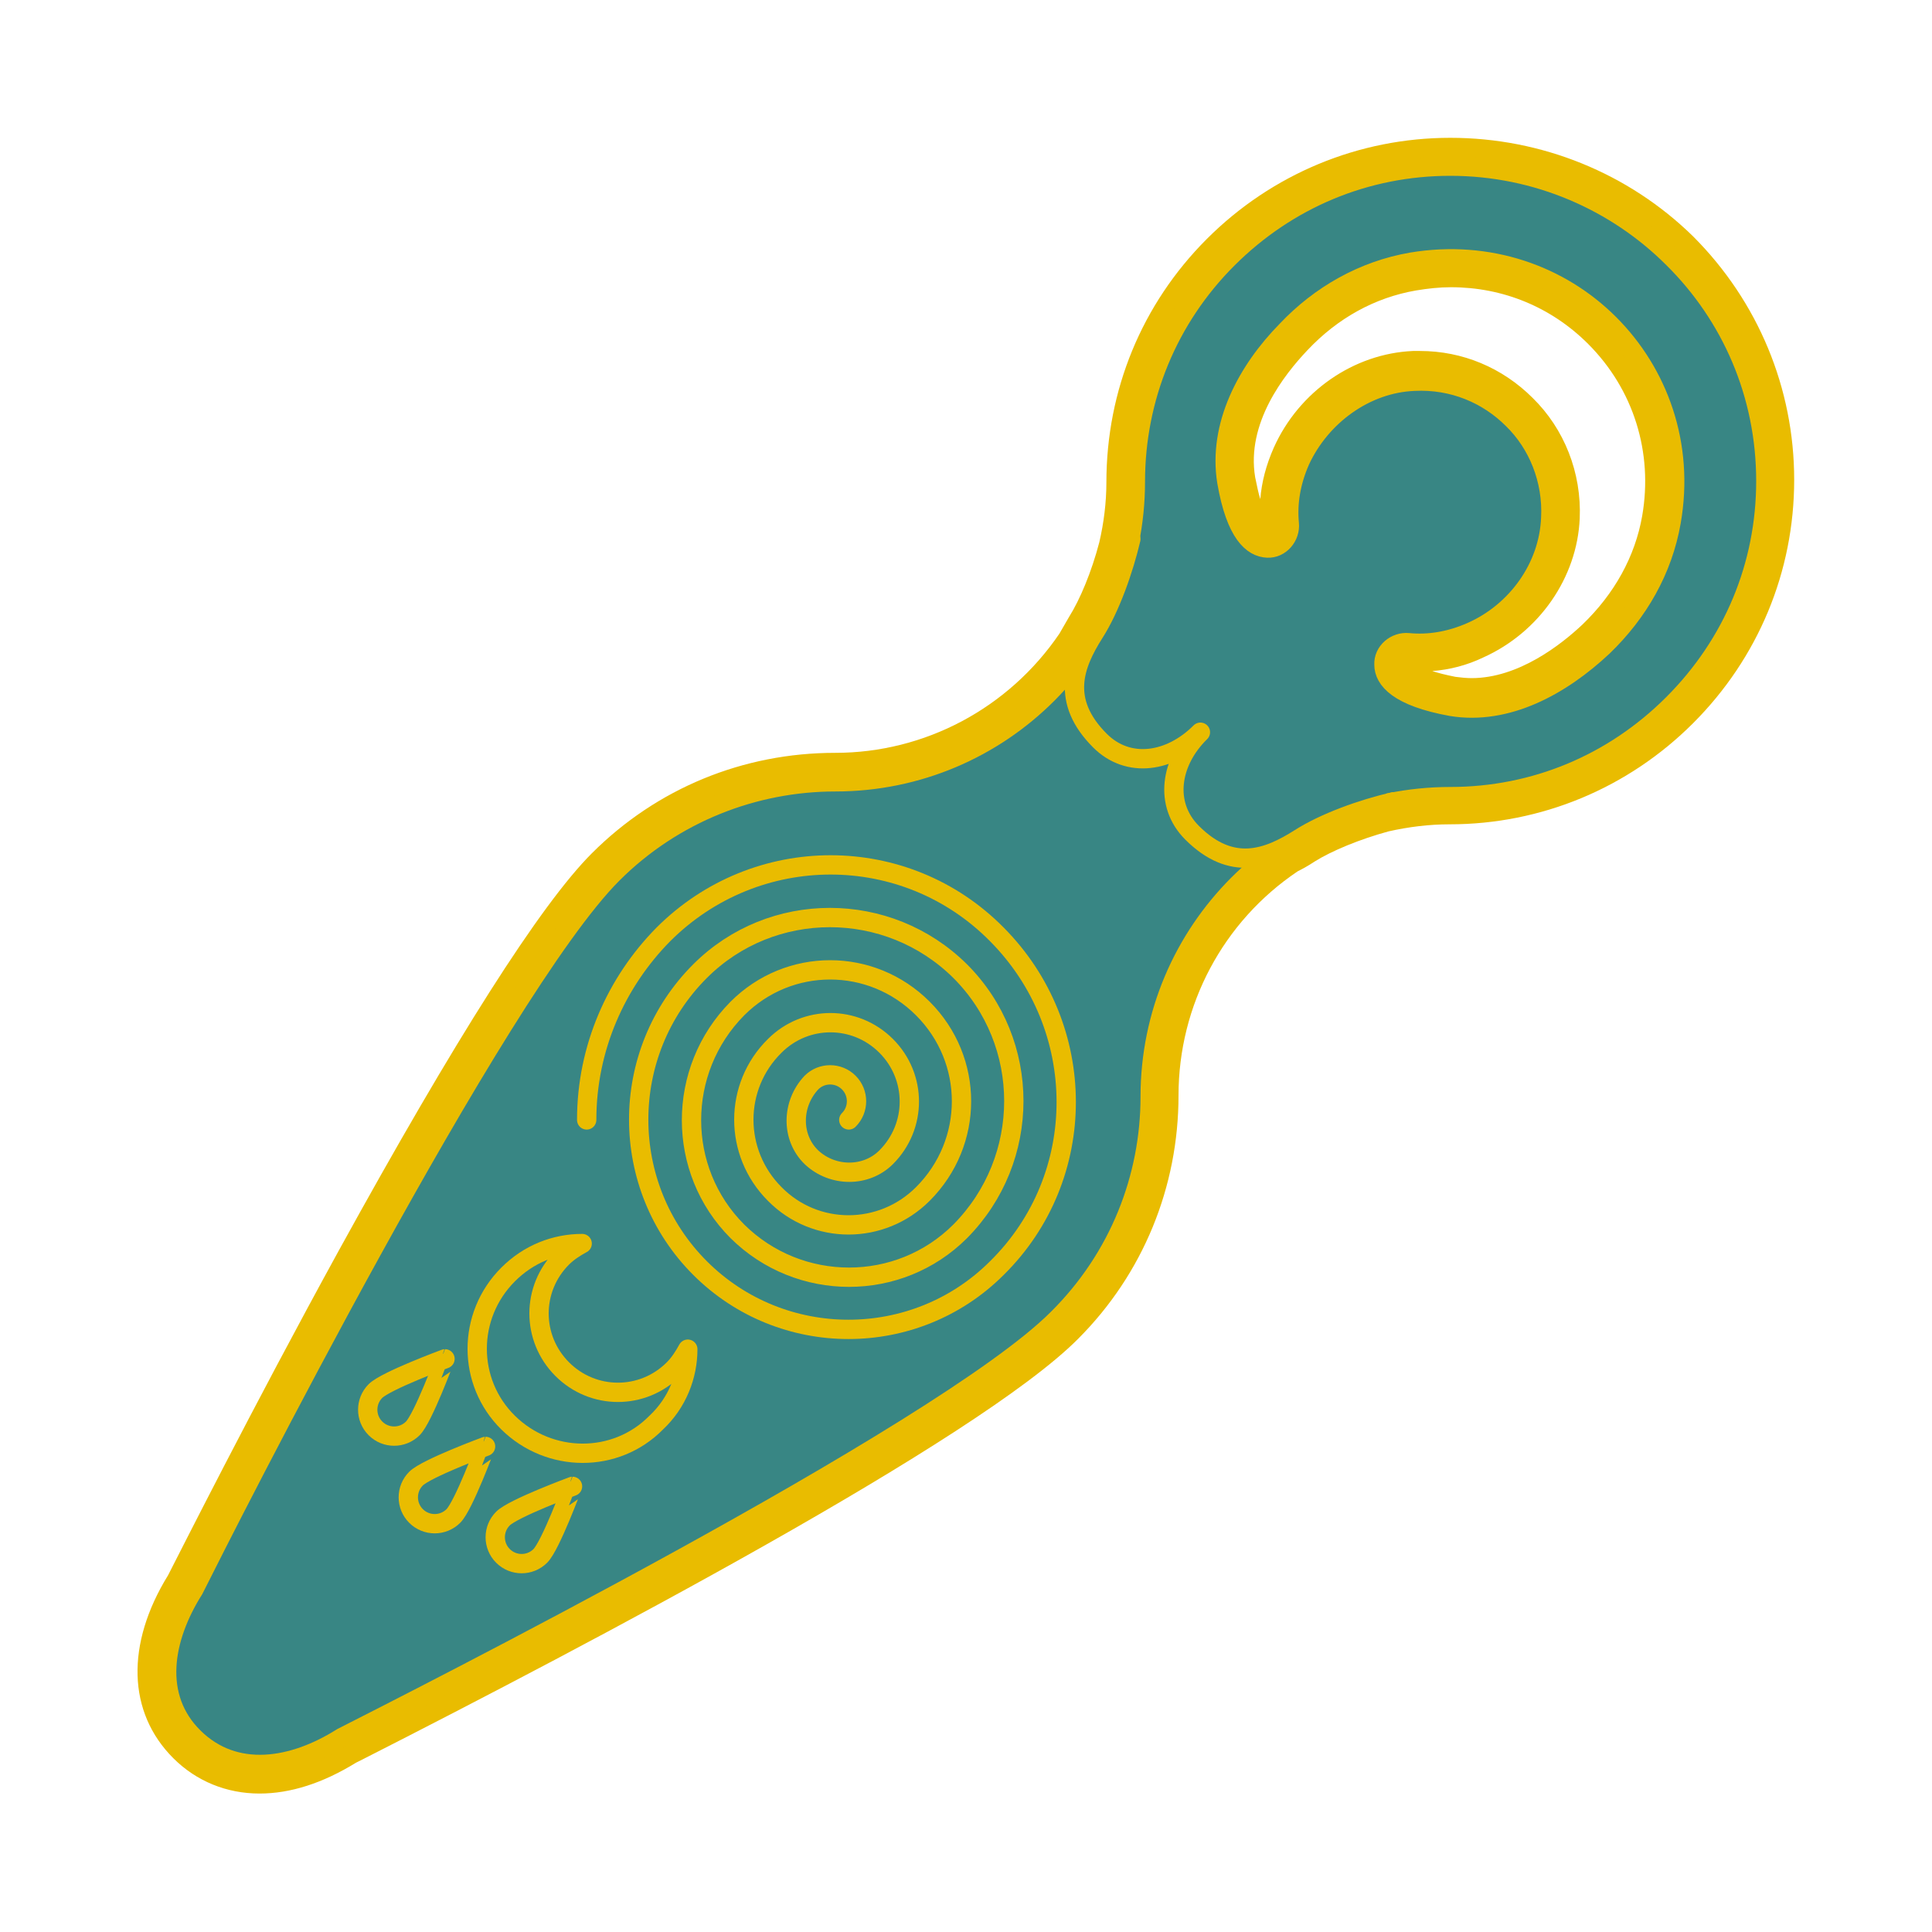 <?xml version="1.0" encoding="utf-8"?>
<!-- Generator: Adobe Illustrator 26.3.1, SVG Export Plug-In . SVG Version: 6.00 Build 0)  -->
<svg version="1.1" id="레이어_1" xmlns="http://www.w3.org/2000/svg" xmlns:xlink="http://www.w3.org/1999/xlink" x="0px"
	 y="0px" viewBox="0 0 300 300" style="enable-background:new 0 0 300 300;" xml:space="preserve">
<style type="text/css">
	.st0{fill:#E9BC00;}
	.st1{fill:#388684;stroke:#E9BC00;stroke-width:3;stroke-miterlimit:10;}
	.st2{fill:#388684;stroke:#E9BC00;stroke-width:3;stroke-linecap:round;stroke-linejoin:round;stroke-miterlimit:10;}
</style>
<g>
	<path class="st0" d="M40.3,277.1c-4.7,0-9-1.8-12.3-5.1c-6.7-6.7-6.8-16.4-0.5-26.6c2.3-4.6,46.7-93,65.5-111.8
		c9.8-9.8,22.8-15.2,36.7-15.2c14.5,0,28-7.2,36.1-19.2c0.4-0.8,0.9-1.7,1.4-2.5c1.8-2.8,3.6-7.4,4.9-12.1c0.7-3.2,1.1-6.4,1.1-9.7
		c0-13.9,5.4-26.9,15.2-36.7c9.8-9.8,22.9-15.2,36.7-15.2c13.9,0,26.9,5.4,36.7,15.2c9.8,9.8,15.2,22.9,15.2,36.7
		c0,13.8-5.4,26.9-15.2,36.7c-9.8,9.8-22.9,15.2-36.7,15.2c-3.3,0-6.6,0.4-9.9,1.2c-4.5,1.2-9,3.1-11.9,4.8c-0.9,0.5-1.7,1-2.6,1.4
		c-12,8.1-19.2,21.6-19.2,36.1c0,13.8-5.4,26.8-15.1,36.7c-15.5,15.5-76,47.4-110.8,65l-1,0.5C49.7,275.5,44.9,277.1,40.3,277.1z
		 M218.4,102.8c-0.2,0-0.3,0.1-0.5,0.2c-0.1,0.1-0.1,0.1-0.1,0.1c0,0.8,1.7,2.5,7.9,3.5c0.9,0.1,1.8,0.2,2.7,0.2
		c7.9,0,14.8-5.5,18.2-8.7c5.2-5,8.6-11.1,9.7-17.7c1.8-10.3-1.4-20.6-8.8-28.1c-6-6-13.9-9.2-22.4-9.2c-1.9,0-3.8,0.2-5.7,0.5
		c-6.7,1.1-12.8,4.5-17.7,9.7c-3.8,4-10,12-8.5,21c1,6.1,2.6,7.7,3.4,7.8c0.1,0,0.1,0,0.1-0.1c0.1-0.1,0.2-0.3,0.2-0.5
		c-0.3-3.9,0.3-7.7,2-11.3c3.7-8.2,11.6-13.7,20.3-14.1c0.4,0,0.7,0,1,0c6.2,0,12.1,2.4,16.5,6.8c4.6,4.5,7.1,10.9,6.8,17.5
		c-0.4,8.6-5.9,16.6-14.1,20.3c-3,1.4-6.1,2-9.3,2C219.7,102.9,219.1,102.9,218.4,102.8L218.4,102.8z"/>
	<path class="st0" d="M225.2,24.4c13.5,0,26.2,5.2,35.6,14.7c9.5,9.5,14.8,22.2,14.8,35.6c0,13.4-5.3,26.1-14.8,35.6
		c-9.5,9.5-22.2,14.8-35.6,14.8c-3.5,0-7,0.4-10.3,1.2c-4.6,1.3-9.3,3.2-12.3,5c-0.8,0.5-1.7,1-2.5,1.4c-12,8.1-20,21.8-20,37.4
		c0,13.4-5.2,26.1-14.7,35.6C150,221.3,89.6,253,55,270.6l-1.1,0.6c-4.8,2.9-9.4,4.4-13.6,4.4c-4.3,0-8.2-1.6-11.3-4.7
		c-6.1-6.1-6.2-15.2-0.2-24.8c2.3-4.6,46.5-92.8,65.3-111.5c9.5-9.5,22.1-14.7,35.6-14.7c15.6,0,29.3-7.9,37.4-20
		c0.4-0.9,0.9-1.7,1.4-2.5c2.2-3.5,4-8.6,5.1-12.5c0.7-3.2,1.1-6.6,1.1-10.1c0-13.5,5.2-26.2,14.7-35.6
		C199,29.7,211.7,24.4,225.2,24.4 M196.9,83.6c0.6,0,1-0.3,1.2-0.5c0.4-0.4,0.6-1.1,0.6-1.7c-0.3-3.6,0.3-7.2,1.8-10.5
		c3.5-7.7,10.9-12.8,19-13.2c0.3,0,0.7,0,1,0c5.8,0,11.3,2.3,15.4,6.4c4.3,4.2,6.7,10.2,6.4,16.4c-0.4,8.1-5.5,15.5-13.2,19
		c-2.8,1.3-5.7,1.9-8.7,1.9c-0.6,0-1.2,0-1.8-0.1c-0.1,0-0.1,0-0.2,0c-0.6,0-1.1,0.2-1.5,0.6c-0.3,0.2-0.5,0.7-0.5,1.3v0
		c0.1,2.2,3.3,3.9,9.1,5c1,0.2,2,0.2,3,0.2c8.3,0,15.5-5.5,19.3-9.1c5.5-5.2,9-11.6,10.2-18.5c1.9-10.8-1.4-21.5-9.2-29.4
		c-6.3-6.3-14.6-9.7-23.4-9.7c-2,0-3.9,0.2-5.9,0.5c-7,1.2-13.4,4.7-18.5,10.2c-4,4.2-10.5,12.6-8.9,22.3
		C192.9,80.3,194.7,83.6,196.9,83.6C196.8,83.6,196.9,83.6,196.9,83.6 M225.2,21.4c-14.2,0-27.7,5.6-37.8,15.7
		c-10.1,10.1-15.6,23.5-15.6,37.8c0,3.1-0.4,6.3-1.1,9.3c-1.2,4.6-3,8.9-4.7,11.6c-0.5,0.9-1,1.7-1.5,2.6
		c-7.9,11.6-20.9,18.5-34.8,18.5c-14.3,0-27.7,5.5-37.8,15.6c-8,8-21.2,28.8-39.3,61.7c-13.5,24.6-24.9,47.3-26.5,50.4
		c-6.6,10.7-6.3,21.3,0.8,28.4c3.6,3.6,8.3,5.5,13.4,5.5c4.8,0,9.8-1.6,15-4.8l1-0.5c34.8-17.7,95.5-49.6,111.1-65.3
		c10.1-10.1,15.6-23.6,15.6-37.8c0-14,6.9-27,18.5-34.8c0.8-0.4,1.7-0.9,2.6-1.5c2.7-1.7,7.1-3.5,11.5-4.7c3.1-0.7,6.3-1.1,9.5-1.1
		c14.2,0,27.7-5.6,37.8-15.7c10.1-10.1,15.7-23.5,15.7-37.8c0-14.2-5.6-27.7-15.7-37.8C252.9,26.9,239.4,21.4,225.2,21.4L225.2,21.4
		z M195.7,77.5c-0.3-0.9-0.5-2-0.8-3.4c-1.4-8.4,4.5-15.9,8.1-19.7c4.7-5,10.5-8.2,16.9-9.3c1.8-0.3,3.6-0.5,5.4-0.5
		c8.1,0,15.6,3.1,21.3,8.8c7.1,7.1,10.1,16.9,8.4,26.7c-1.1,6.3-4.3,12.1-9.3,16.9c-3.3,3.1-9.9,8.3-17.2,8.3
		c-0.8,0-1.7-0.1-2.5-0.2c-1.5-0.3-2.7-0.6-3.6-0.9c2.7-0.2,5.4-0.9,7.9-2.1c8.7-3.9,14.6-12.4,15-21.6c0.3-7.1-2.4-13.9-7.3-18.7
		c-4.7-4.7-10.9-7.3-17.5-7.3c-0.4,0-0.7,0-1.1,0c-9.2,0.4-17.7,6.3-21.6,15C196.6,72.2,195.9,74.9,195.7,77.5L195.7,77.5z"/>
</g>
<g>
	<path class="st1" d="M178.6,170.3c0-25.7,20.8-46.6,46.6-46.6c13.1,0,25.3-5.1,34.6-14.4c9.3-9.3,14.4-21.5,14.4-34.6
		c0-13.5-5.4-25.7-14.4-34.6c-8.8-8.8-21.1-14.3-34.6-14.3c-13.1,0-25.3,5.1-34.6,14.4c-9.2,9.2-14.3,21.5-14.3,34.6
		c0,25.7-20.8,46.6-46.6,46.6l0,0c-12.5,0-25.1,4.8-34.6,14.3c-18,18-60,101.1-65,111.1c-4.8,7.6-6.4,16.7,0,23s15.4,4.8,23,0
		c10-5.1,93.1-47,111.1-65C173.8,195.3,178.6,182.8,178.6,170.3L178.6,170.3z M214.9,103.2c-0.1-2,1.8-3.6,3.8-3.4
		c3.1,0.3,6.4-0.2,9.8-1.7c7-3.1,12-10,12.3-17.7c0.3-5.9-2-11.5-5.9-15.3c-3.9-3.9-9.3-6.2-15.3-5.9c-7.6,0.3-14.5,5.4-17.7,12.3
		c-1.5,3.4-2,6.7-1.7,9.8c0.2,2-1.4,3.9-3.4,3.8c-2.3-0.1-4.9-2.2-6.3-10.3c-1.4-8.7,3.1-17.2,9.3-23.5c5.2-5.5,11.9-9.3,19.4-10.6
		c12-2,23.1,2,30.7,9.6c7.6,7.6,11.7,18.7,9.6,30.7c-1.3,7.5-5.1,14.1-10.6,19.4c-6.5,6.1-14.9,10.7-23.5,9.3
		C217.1,108.2,214.9,105.5,214.9,103.2z"/>
	<path class="st2" d="M216.4,124.5c-4.8,1.1-10.7,3.2-14.6,5.7c-4.9,3.1-10.5,5.3-16.7-0.9c-4.4-4.4-3.4-11,1.3-15.6
		c-4.7,4.7-11.2,5.7-15.6,1.3c-6.2-6.2-4-11.8-0.9-16.7c2.5-3.9,4.6-9.9,5.7-14.6"/>
	<path class="st2" d="M91.1,173.9c0-11.2,4.6-21.4,11.9-28.8c14.4-14.4,37.6-14.4,51.8,0c14.3,14.4,14.4,37.6,0,51.8
		c-12.7,12.7-33.4,12.7-46.1,0s-12.7-33.4,0-46.1c11.1-11.1,29.2-11.1,40.4,0c11.1,11.1,11.1,29.2,0,40.4c-9.5,9.5-25,9.5-34.6,0
		c-9.5-9.5-9.5-25,0-34.6c8-8,20.8-8,28.8,0c8,8,8,20.8,0,28.8c-6.4,6.4-16.7,6.4-23,0c-6.4-6.4-6.4-16.7,0-23
		c4.8-4.8,12.5-4.8,17.3,0s4.8,12.5,0,17.3c-3.1,3.1-8.3,3.1-11.6,0c-3.2-3.1-3.1-8.3,0-11.6c1.6-1.6,4.2-1.6,5.8,0
		c1.6,1.6,1.6,4.2,0,5.8"/>
	<path class="st2" d="M106.8,209.5c-0.6,1.1-1.3,2.2-2.2,3.1c-4.8,4.8-12.5,4.8-17.3,0c-4.8-4.8-4.8-12.5,0-17.3
		c0.9-0.9,2-1.6,3.1-2.2c-4.2,0-8.3,1.6-11.5,4.8c-6.4,6.4-6.4,16.7,0,23s16.7,6.4,23,0C105.2,217.8,106.8,213.6,106.8,209.5z"/>
	<path class="st2" d="M70.4,235.4c-1.6,1.6-4.2,1.6-5.8,0c-1.6-1.6-1.6-4.2,0-5.8c1.6-1.6,10.8-5,10.8-5S72,233.8,70.4,235.4z"/>
	<g>
		<path class="st2" d="M64.1,221.8c-1.6,1.6-4.2,1.6-5.8,0c-1.6-1.6-1.6-4.2,0-5.8c1.6-1.6,10.8-5,10.8-5S65.7,220.2,64.1,221.8z"/>
		<path class="st2" d="M83.9,241.6c-1.6,1.6-4.2,1.6-5.8,0c-1.6-1.6-1.6-4.2,0-5.8c1.6-1.6,10.8-5,10.8-5S85.5,240,83.9,241.6z"/>
	</g>
</g>
</svg>
